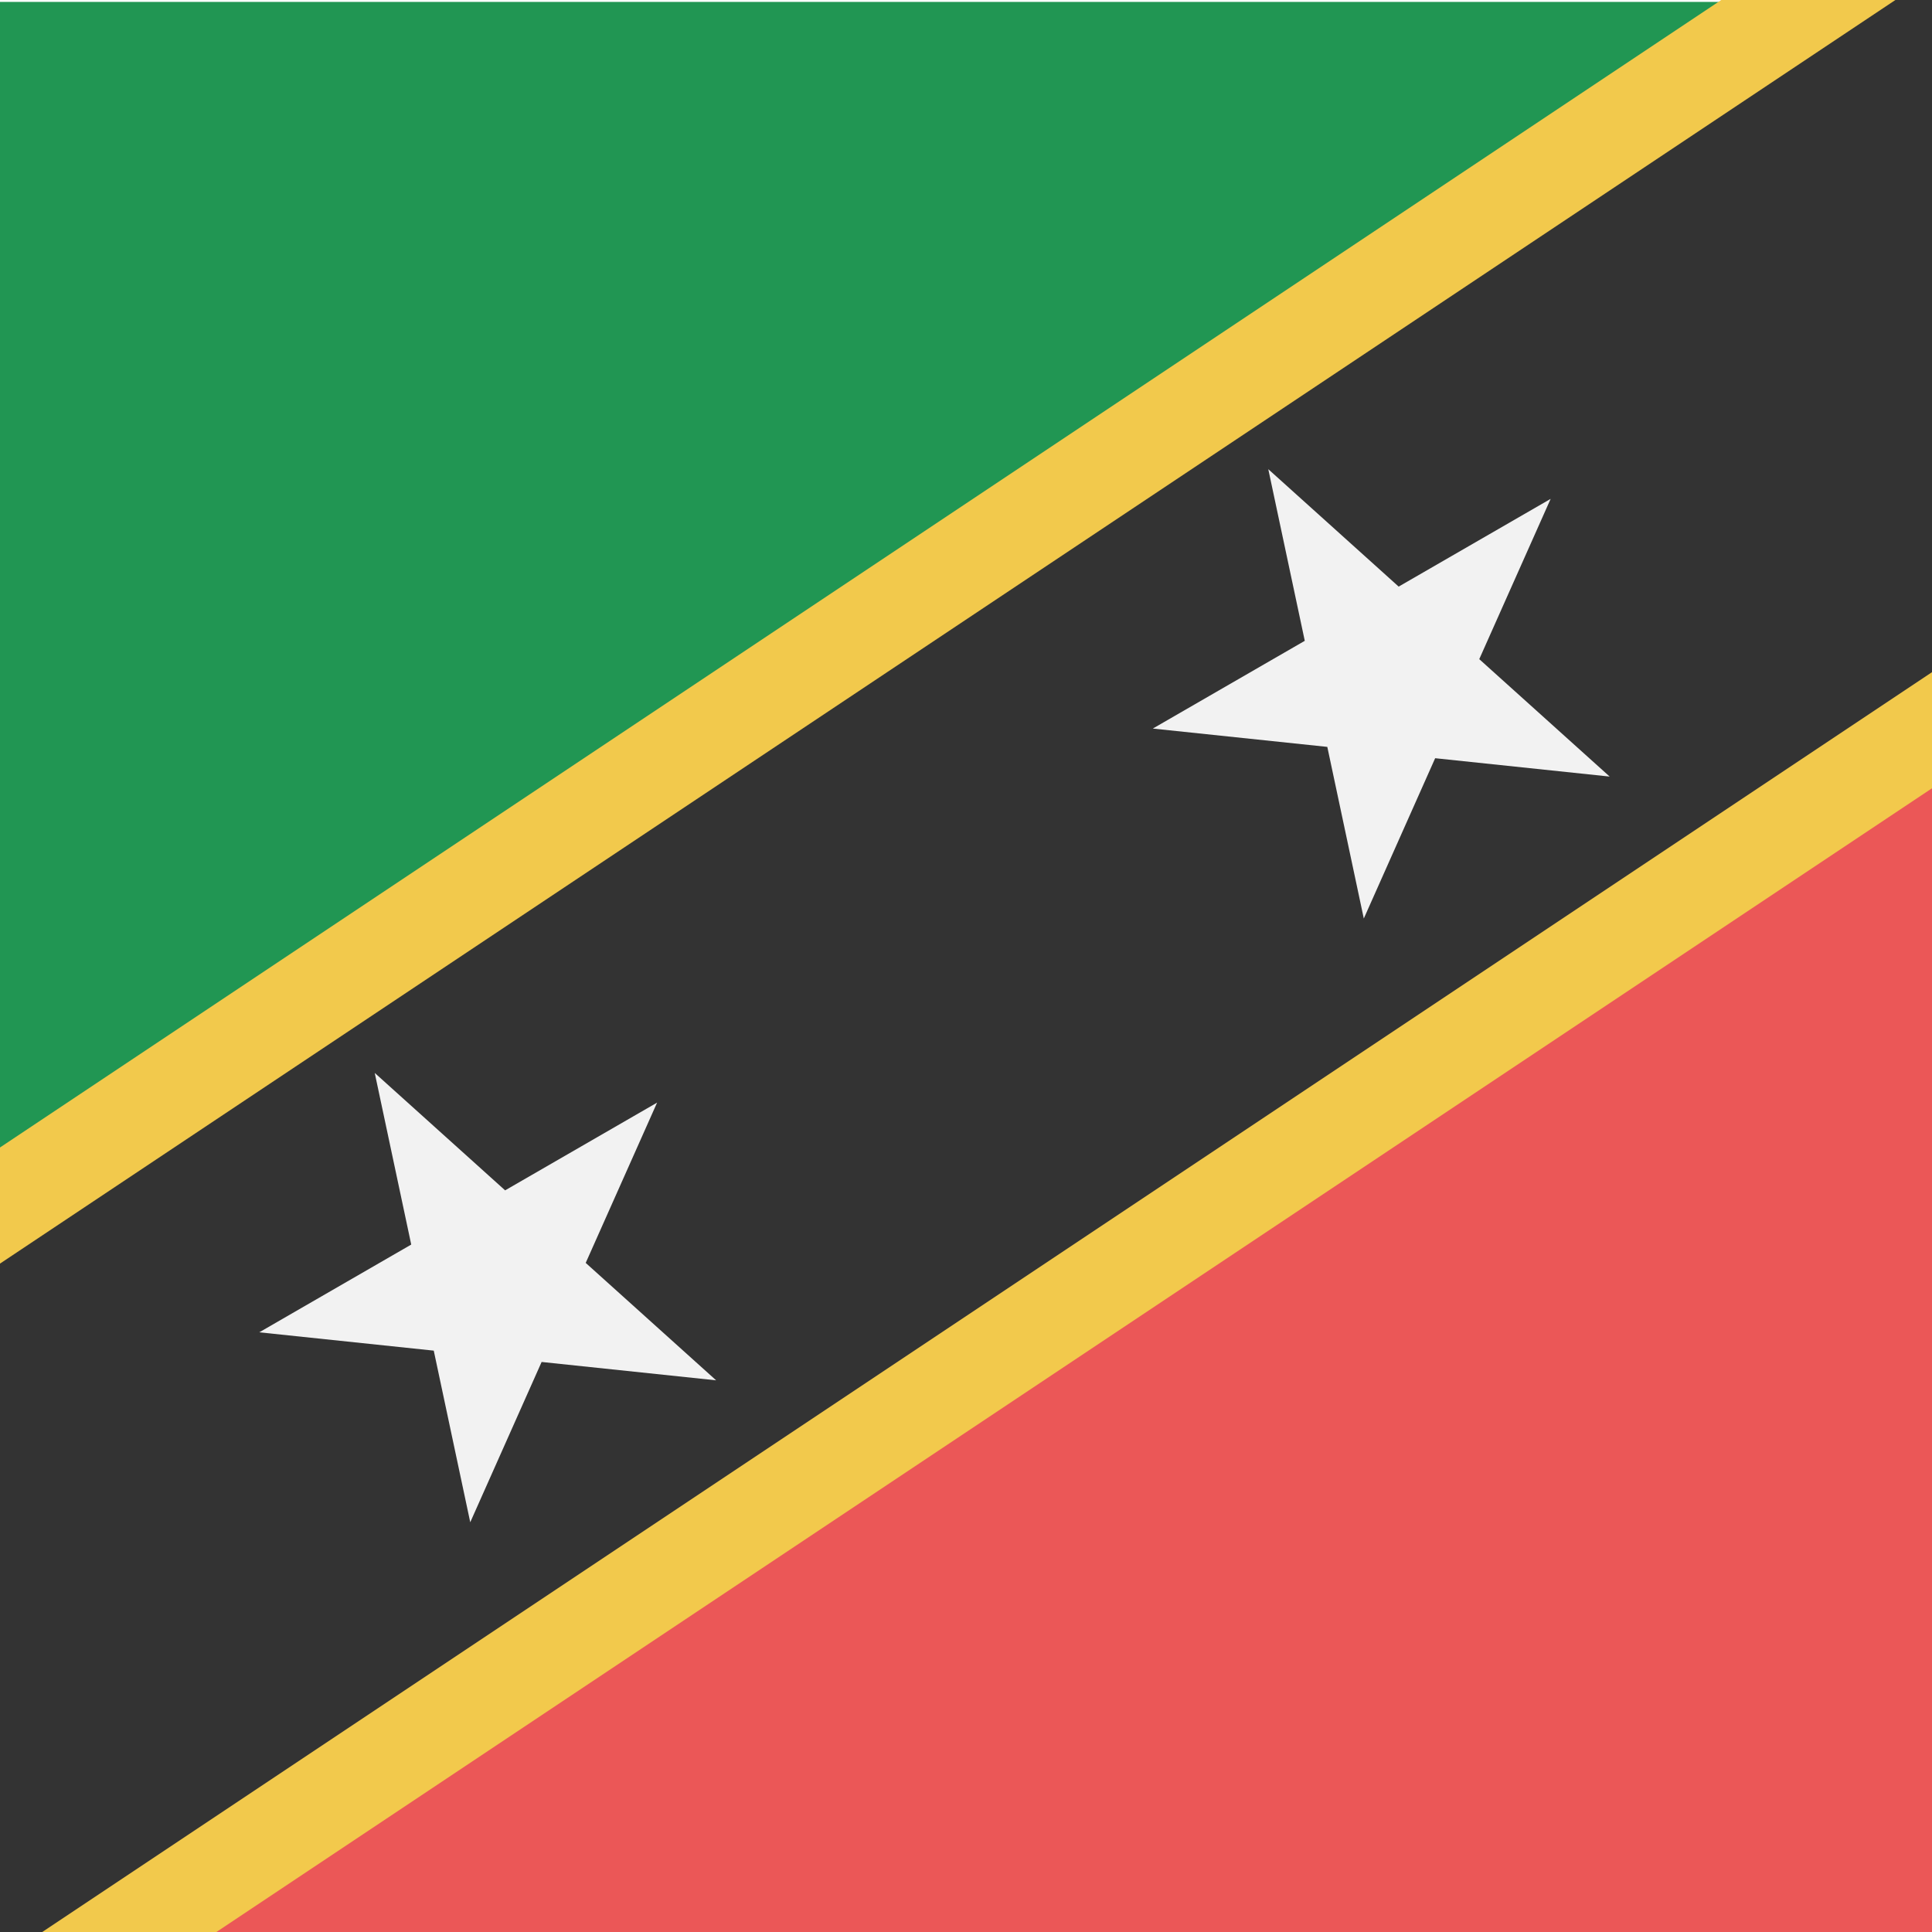 <svg width="80" height="80" viewBox="0 0 80 80" fill="none" xmlns="http://www.w3.org/2000/svg">
<g clip-path="url(#clip0)">
<path d="M80 0.078H0V80.078L80 0.078Z" fill="#219653"/>
<path d="M0 80.078H80V0.078L0 80.078Z" fill="#EB5757"/>
<path d="M-20 80.078L100 0.078" stroke="#F2C94C" stroke-width="32"/>
<path d="M-20 80.078L100 0.078" stroke="#333333" stroke-width="24"/>
<path d="M15.517 44.428L20.916 49.29L27.209 45.657L24.253 52.294L29.653 57.156L22.427 56.396L19.472 63.034L17.961 55.927L10.736 55.168L17.028 51.535L15.517 44.428Z" fill="#F2F2F2"/>
<path d="M52.517 19.428L57.916 24.29L64.209 20.657L61.253 27.294L66.653 32.156L59.427 31.396L56.472 38.034L54.961 30.927L47.736 30.168L54.028 26.535L52.517 19.428Z" fill="#F2F2F2"/>
</g>
<defs>
<clipPath id="clip0">
<rect width="80" height="80" fill="white"/>
</clipPath>
</defs>
</svg>
